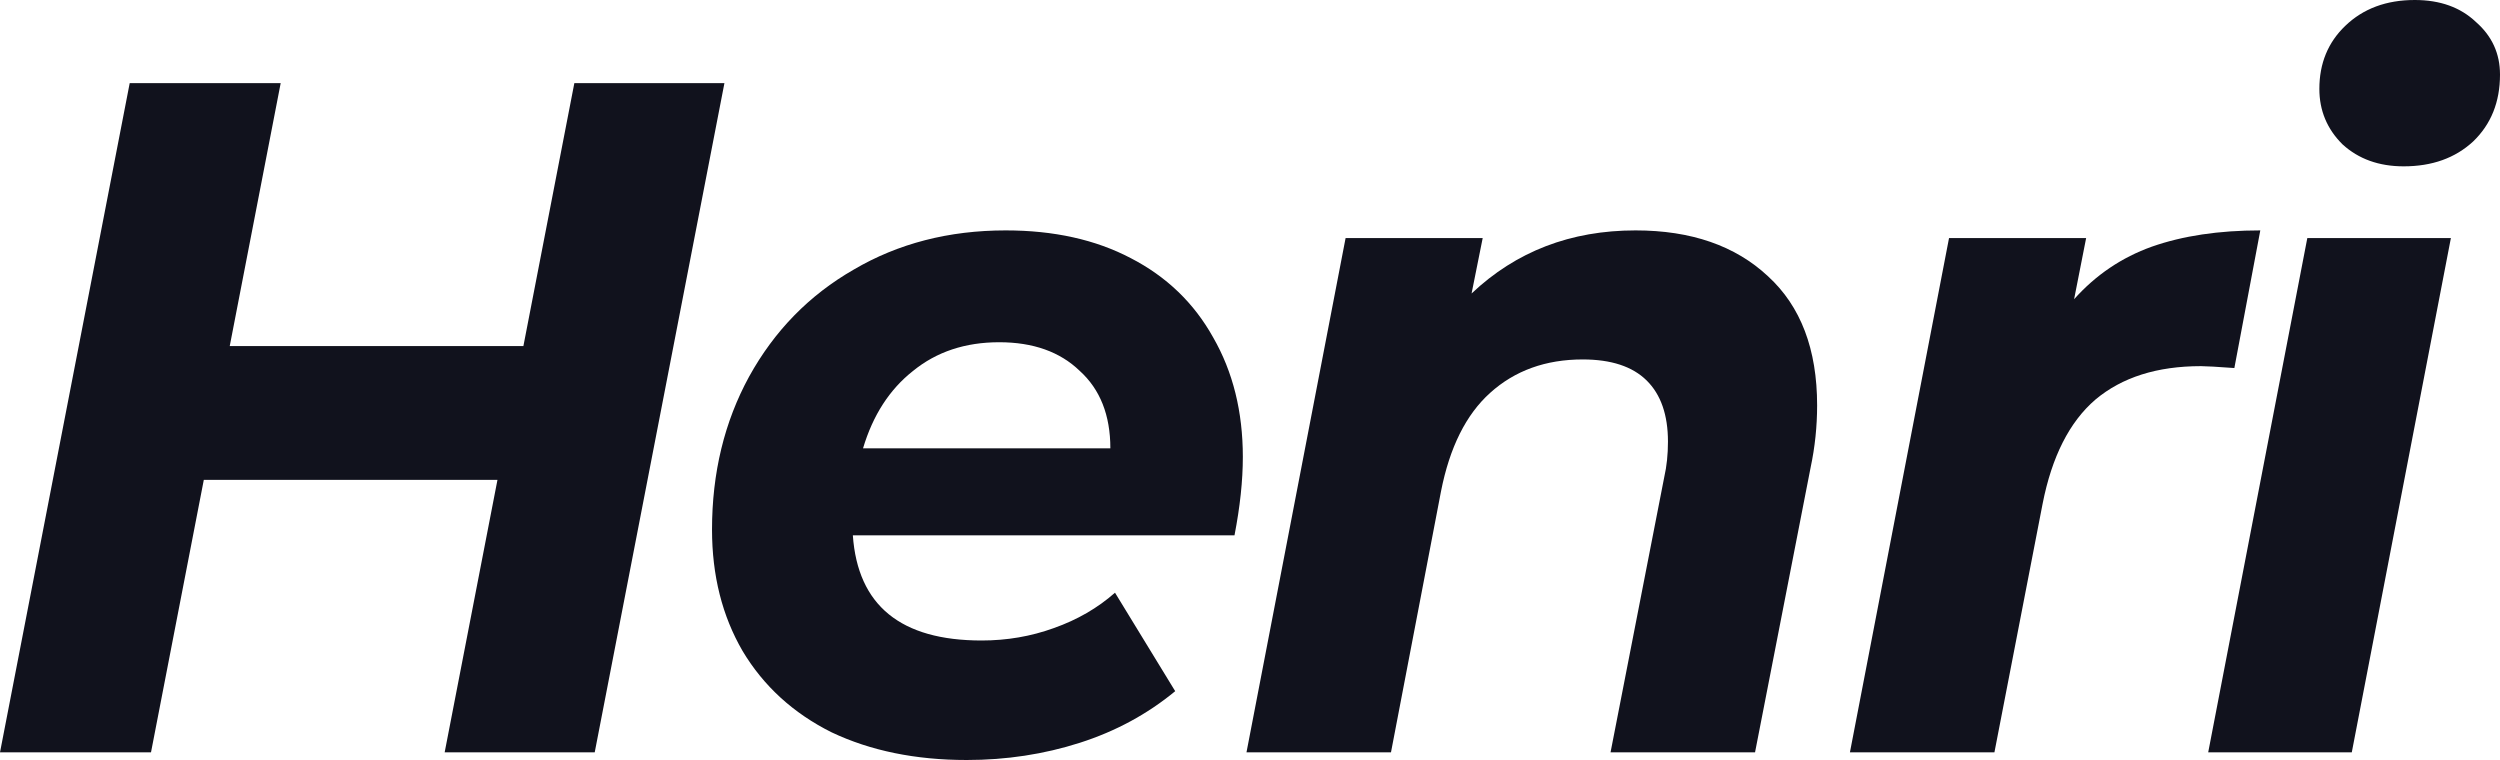 <svg width="125" height="38" viewBox="0 0 125 38" fill="none" xmlns="http://www.w3.org/2000/svg">
<path d="M36.221 4.158L29.736 37.618H22.233L24.873 23.995H10.19L7.55 37.618H0L6.485 4.158H14.034L11.487 17.303H26.17L28.717 4.158H36.221Z" fill="#11121D"/>
<path d="M62.142 22.848C62.142 24.027 62.003 25.333 61.725 26.767H42.642C42.889 30.273 45.035 32.025 49.08 32.025C50.346 32.025 51.55 31.818 52.693 31.404C53.866 30.989 54.885 30.4 55.75 29.635L58.76 34.559C57.371 35.706 55.781 36.566 53.989 37.14C52.199 37.713 50.315 38 48.339 38C45.776 38 43.522 37.538 41.576 36.614C39.662 35.658 38.179 34.304 37.13 32.551C36.111 30.798 35.601 28.775 35.601 26.48C35.601 23.644 36.219 21.095 37.454 18.833C38.72 16.538 40.465 14.754 42.688 13.479C44.911 12.173 47.443 11.52 50.284 11.52C52.693 11.52 54.777 11.982 56.537 12.906C58.328 13.83 59.702 15.152 60.659 16.873C61.648 18.594 62.142 20.585 62.142 22.848ZM49.96 17.112C48.261 17.112 46.826 17.59 45.652 18.546C44.479 19.47 43.645 20.761 43.151 22.418H55.518C55.518 20.761 55.008 19.47 53.989 18.546C53.001 17.59 51.658 17.112 49.96 17.112Z" fill="#11121D"/>
<path d="M81.777 11.52C84.556 11.52 86.764 12.284 88.401 13.814C90.037 15.312 90.856 17.462 90.856 20.267C90.856 21.318 90.748 22.354 90.531 23.374L87.752 37.618H80.527L83.213 23.852C83.337 23.31 83.398 22.72 83.398 22.083C83.398 20.745 83.043 19.725 82.333 19.024C81.623 18.323 80.558 17.972 79.137 17.972C77.284 17.972 75.74 18.53 74.505 19.645C73.301 20.729 72.483 22.37 72.05 24.569L69.549 37.618H62.324L67.28 11.902H74.135L73.579 14.674C75.802 12.571 78.535 11.52 81.777 11.52Z" fill="#11121D"/>
<path d="M103.705 14.961C104.786 13.75 106.082 12.874 107.595 12.332C109.139 11.79 110.946 11.52 113.015 11.52L111.718 18.402C110.853 18.339 110.297 18.307 110.05 18.307C107.858 18.307 106.098 18.865 104.77 19.98C103.473 21.095 102.593 22.832 102.13 25.19L99.721 37.618H92.496L97.452 11.902H104.307L103.705 14.961Z" fill="#11121D"/>
<path d="M115.366 11.902H122.545L117.589 37.618H110.41L115.366 11.902ZM120.183 8.317C118.948 8.317 117.929 7.951 117.126 7.218C116.354 6.453 115.968 5.529 115.968 4.445C115.968 3.171 116.4 2.119 117.265 1.291C118.16 0.43 119.318 0 120.739 0C122.005 0 123.024 0.366 123.796 1.099C124.599 1.8 125 2.677 125 3.728C125 5.099 124.552 6.214 123.657 7.074C122.761 7.903 121.603 8.317 120.183 8.317Z" fill="#11121D"/>
</svg>
